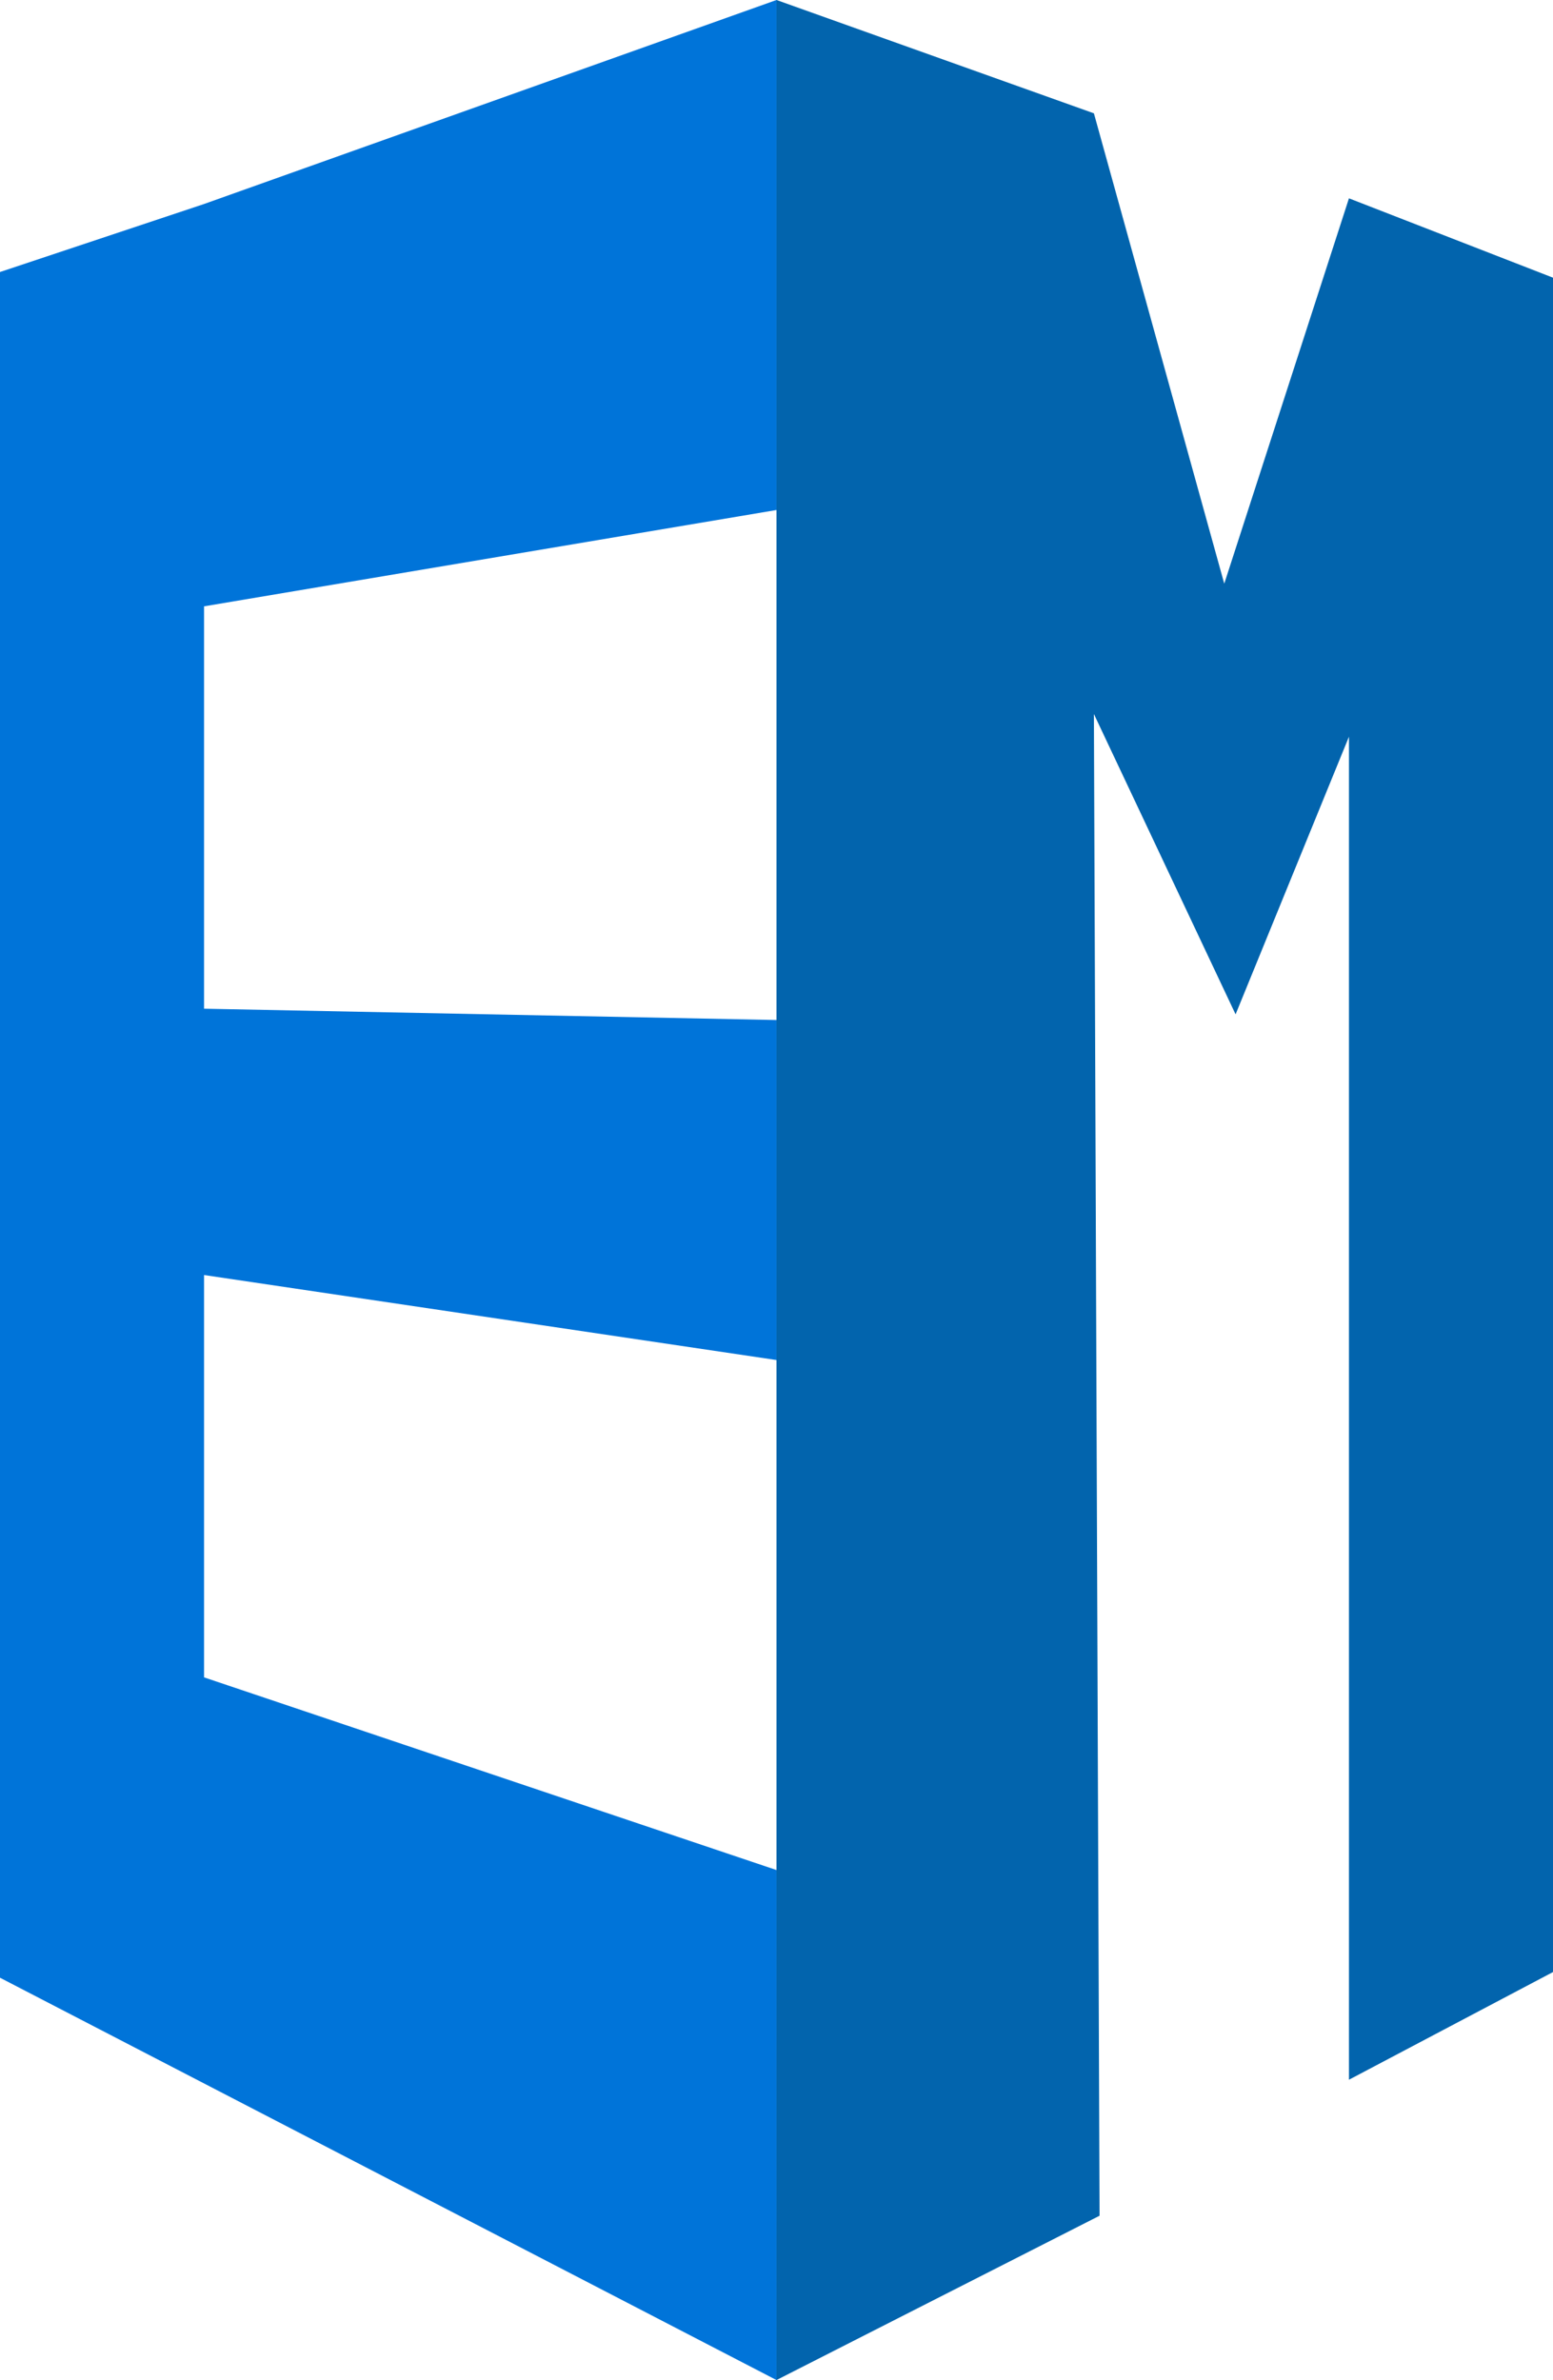 <svg id="Layer_1" data-name="Layer 1" xmlns="http://www.w3.org/2000/svg" viewBox="0 0 593.67 910"><defs><style>.cls-1{fill:#0074d9;}.cls-2{fill:#0264ad;}</style></defs><title>elogo4</title><polygon class="cls-1" points="296.83 910 296.83 715 78 641.33 78 487.5 296.83 520 296.83 390 78 385.67 78 231.83 296.83 195 296.83 0 78 78 0 104 0 756.17 296.83 910"/><polygon class="cls-2" points="296.83 910 296.83 0 418.17 43.33 468 223.17 515.67 75.83 593.67 106.17 593.67 754 515.67 795.17 515.67 281.67 472.33 387.83 418.17 273 420.33 847.17 296.83 910"/></svg>